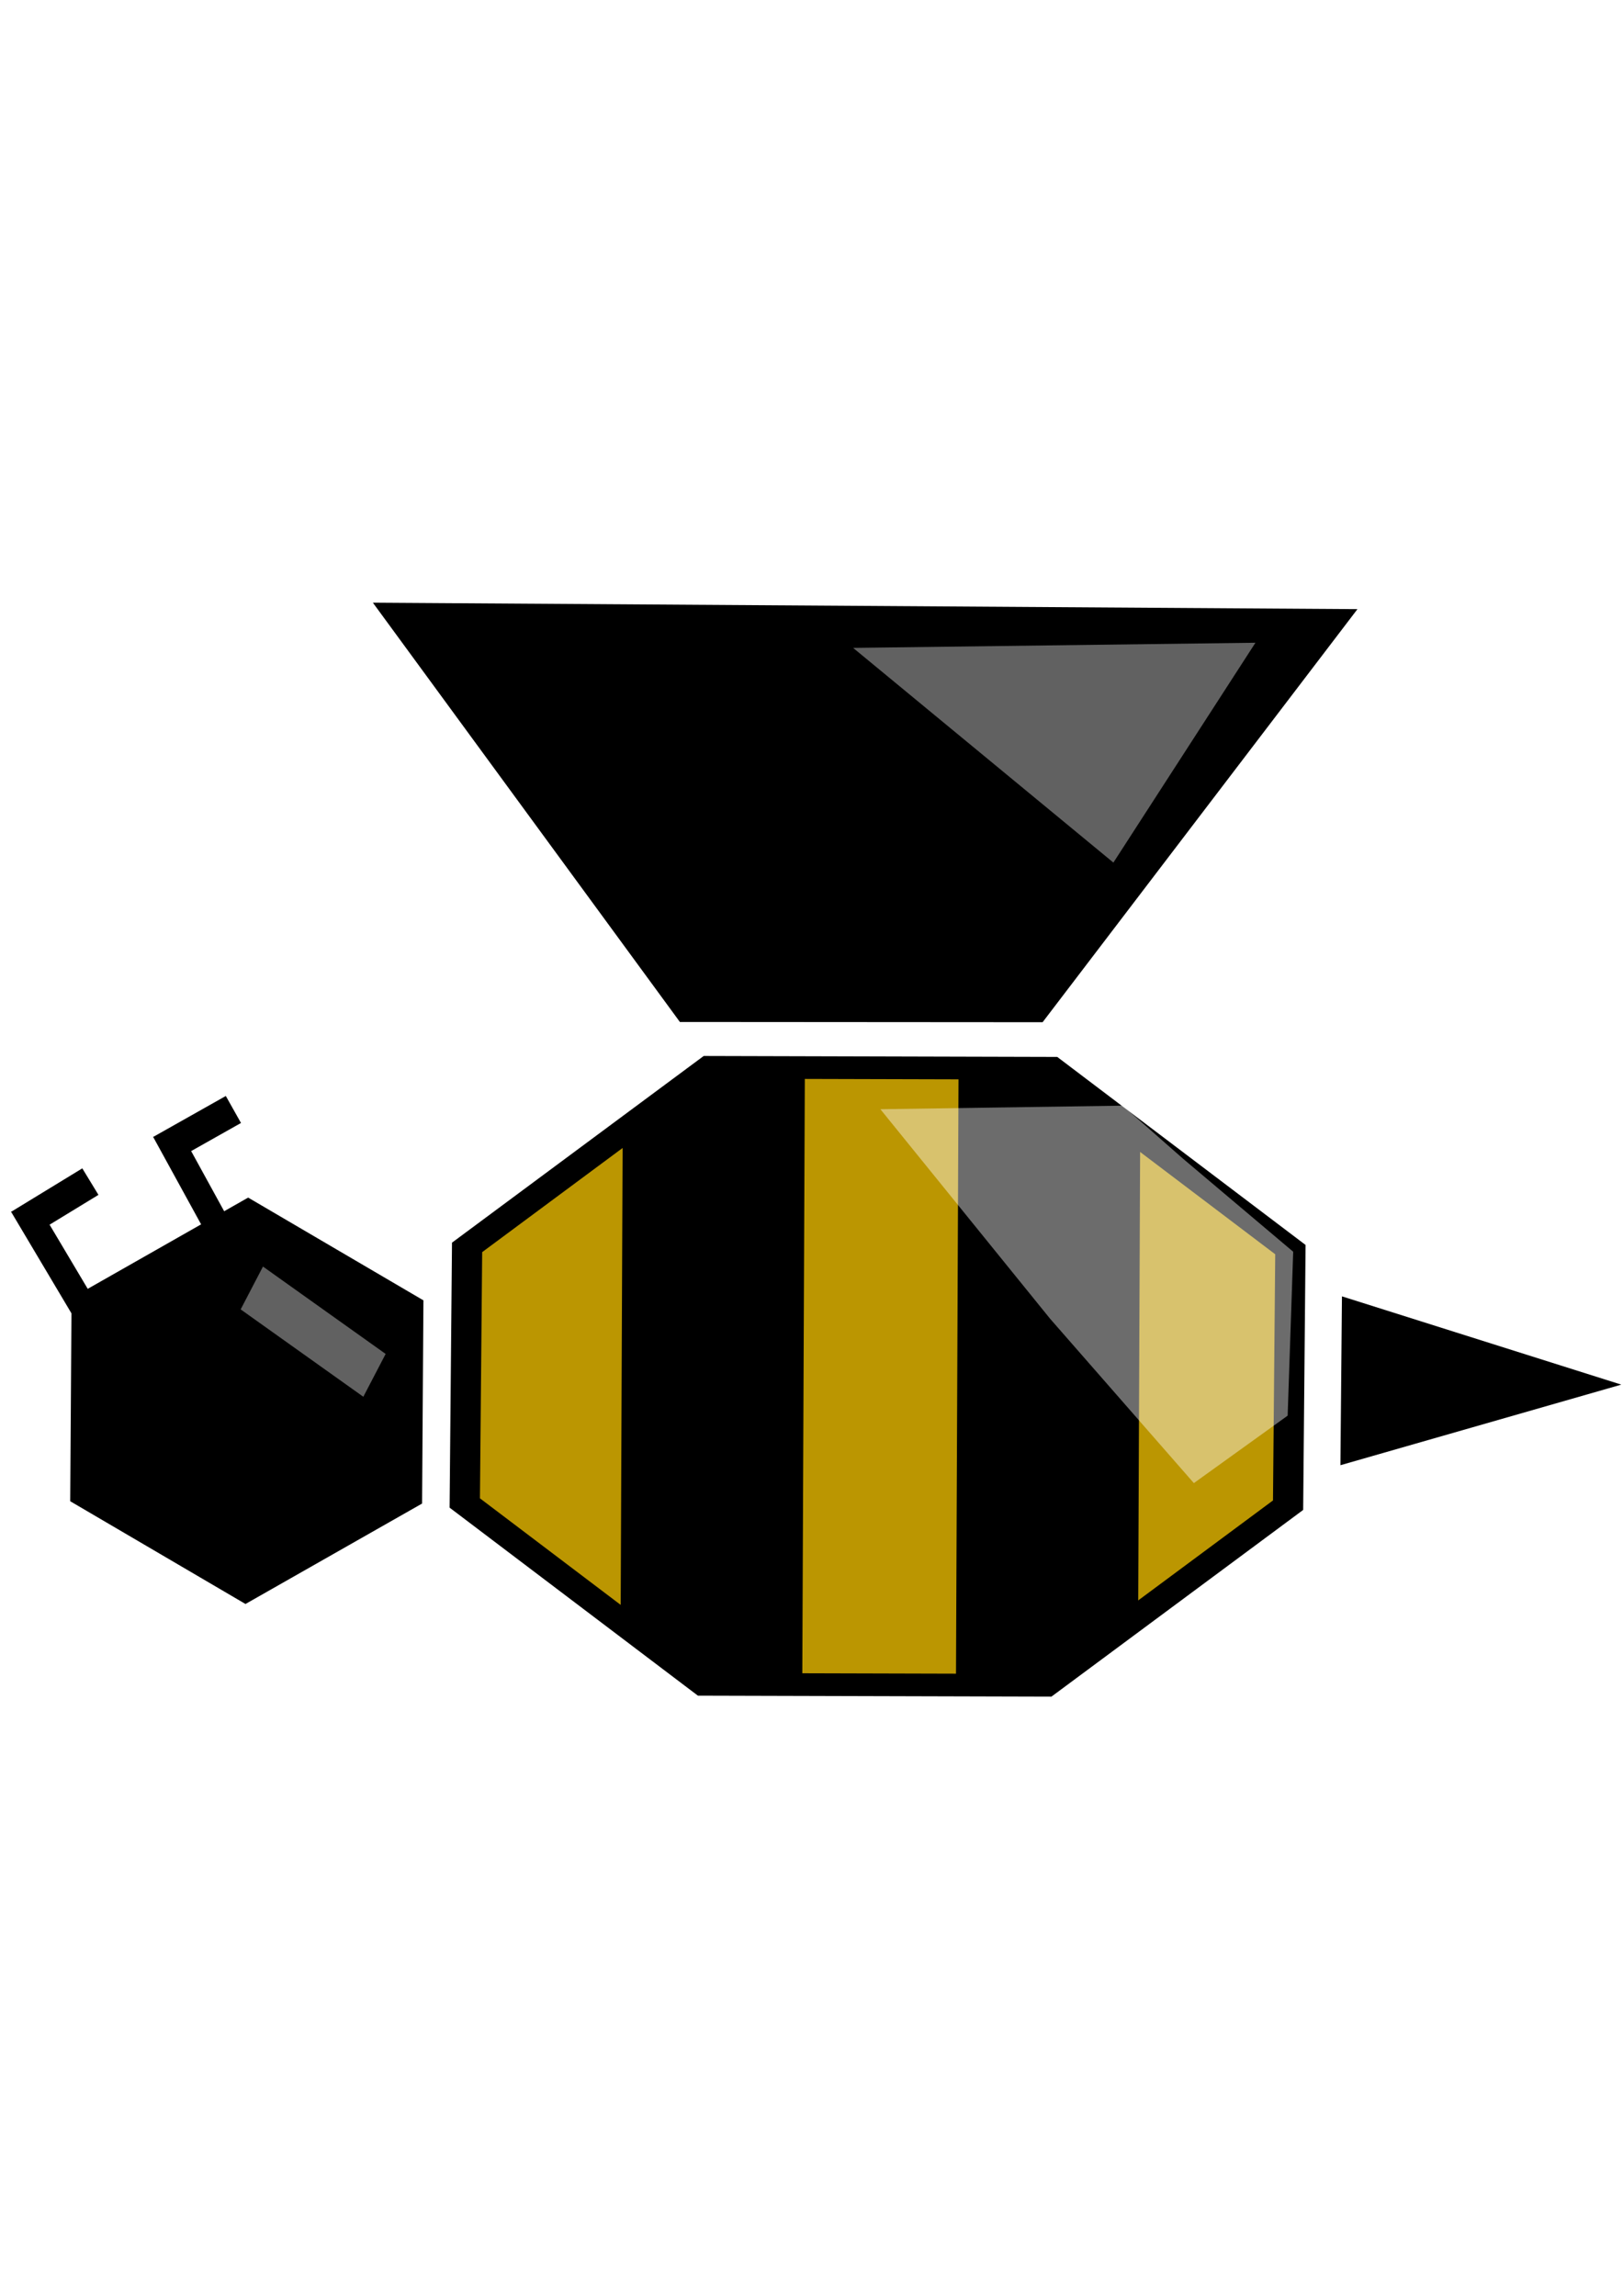 <?xml version="1.0" encoding="UTF-8" standalone="no"?>
<!-- Created with Inkscape (http://www.inkscape.org/) -->

<svg
   xmlns:dc="http://purl.org/dc/elements/1.1/"
   xmlns:cc="http://creativecommons.org/ns#"
   xmlns:rdf="http://www.w3.org/1999/02/22-rdf-syntax-ns#"
   xmlns:svg="http://www.w3.org/2000/svg"
   xmlns="http://www.w3.org/2000/svg"
   xmlns:sodipodi="http://sodipodi.sourceforge.net/DTD/sodipodi-0.dtd"
   xmlns:inkscape="http://www.inkscape.org/namespaces/inkscape"
   width="210mm"
   height="297mm"
   viewBox="0 0 210 297"
   version="1.1"
   id="svg3762"
   inkscape:version="0.92.2 5c3e80d, 2017-08-06"
   sodipodi:docname="bee_side_you.svg">
  <defs
     id="defs5021">
    <filter
       inkscape:collect="always"
       style="color-interpolation-filters:sRGB"
       id="filter5122"
       x="-0.328"
       width="1.657"
       y="-0.582"
       height="2.165">
      <feGaussianBlur
         inkscape:collect="always"
         stdDeviation="11.564"
         id="feGaussianBlur5124" />
    </filter>
    <filter
       inkscape:collect="always"
       style="color-interpolation-filters:sRGB"
       id="filter5202"
       x="-0.316"
       width="1.631"
       y="-0.603"
       height="2.206">
      <feGaussianBlur
         inkscape:collect="always"
         stdDeviation="11.106"
         id="feGaussianBlur5204" />
    </filter>
    <filter
       inkscape:collect="always"
       style="color-interpolation-filters:sRGB"
       id="filter4634"
       x="-0.29"
       width="1.58"
       y="-0.638"
       height="2.277">
      <feGaussianBlur
         inkscape:collect="always"
         stdDeviation="13.239"
         id="feGaussianBlur4636" />
    </filter>
  </defs>
  <sodipodi:namedview
     id="base"
     pagecolor="#ffffff"
     bordercolor="#666666"
     borderopacity="1.0"
     inkscape:pageopacity="0.0"
     inkscape:pageshadow="2"
     inkscape:zoom="0.67769471"
     inkscape:cx="184.35439"
     inkscape:cy="742.09806"
     inkscape:document-units="mm"
     inkscape:current-layer="layer1"
     showgrid="false"
     inkscape:window-width="1680"
     inkscape:window-height="948"
     inkscape:window-x="44"
     inkscape:window-y="0"
     inkscape:window-maximized="0"
     inkscape:snap-others="false"
     showguides="false" />
  <g
     inkscape:label="Layer 1"
     inkscape:groupmode="layer"
     id="layer1">
    <g
       id="g4748"
       transform="matrix(0.978,0,0,0.978,4.231,35.38)">
      <path
         sodipodi:type="star"
         style="opacity:1;fill:#bb9600;fill-opacity:0.995;stroke:#000000;stroke-width:2.396;stroke-linecap:round;stroke-linejoin:miter;stroke-miterlimit:4;stroke-dasharray:none;stroke-opacity:1"
         id="bee-body"
         sodipodi:sides="8"
         sodipodi:cx="28.575001"
         sodipodi:cy="46.439583"
         sodipodi:r1="35.277004"
         sodipodi:r2="32.591702"
         sodipodi:arg1="1.1944682"
         sodipodi:arg2="1.5871673"
         inkscape:flatsided="true"
         inkscape:rounded="0"
         inkscape:randomized="0"
         d="M 41.54,79.248 14.543,78.806 -4.233,59.404 -3.791,32.408 15.61,13.631 42.607,14.073 61.383,33.475 60.941,60.471 Z"
         transform="matrix(-0.016,-1.252,1.671,-0.016,34.635,182.394)"
         inkscape:transform-center-x="-46.035639"
         inkscape:transform-center-y="74.767441" />
      <path
         inkscape:connector-curvature="0"
         id="stripe2"
         d="m 122.145,187.036 12.193,0.034 11.911,-8.83 0.271,-64.105 -11.438,-8.659 -12.592,-0.035 z"
         style="opacity:1;fill:#000000;fill-opacity:1;stroke:none;stroke-width:16.566;stroke-linecap:round;stroke-linejoin:miter;stroke-miterlimit:4;stroke-dasharray:none;stroke-opacity:1" />
      <path
         inkscape:connector-curvature="0"
         id="stripe1"
         d="m 77.782,178.141 11.439,8.66 12.592,0.035 0.345,-81.595 -12.193,-0.034 -11.912,8.83 z"
         style="opacity:1;fill:#000000;fill-opacity:1;stroke:none;stroke-width:14.462;stroke-linecap:round;stroke-linejoin:miter;stroke-miterlimit:4;stroke-dasharray:none;stroke-opacity:1" />
      <path
         style="opacity:1;fill:#000000;fill-opacity:1;stroke:none;stroke-width:2.11;stroke-linecap:round;stroke-linejoin:miter;stroke-miterlimit:4;stroke-dasharray:none;stroke-opacity:1"
         inkscape:transform-center-x="-1.3493078"
         inkscape:transform-center-y="1.5863999"
         d="m 173.215,135.3 36.957,11.677 -37.16,10.66 z"
         id="stinger"
         inkscape:connector-curvature="0"
         sodipodi:nodetypes="cccc" />
      <path
         sodipodi:nodetypes="ccccc"
         inkscape:connector-curvature="0"
         id="wing"
         d="m 45.004,43.544 40.619,55.462 47.988,0.033 41.655,-54.64 z"
         style="opacity:1;fill:#000000;fill-opacity:1;stroke:none;stroke-width:5.041;stroke-linecap:round;stroke-linejoin:miter;stroke-miterlimit:4;stroke-dasharray:none;stroke-opacity:1" />
      <path
         transform="matrix(-0.201,0.369,0.471,0.409,98.492,-28.84)"
         style="opacity:0.95;fill:#ffffff;fill-opacity:0.422;stroke:none;stroke-width:0.9;stroke-linecap:round;stroke-linejoin:miter;stroke-miterlimit:4;stroke-dasharray:none;stroke-opacity:1;filter:url(#filter4634)"
         d="M 41.828,152.199 128.12,76.012 125.355,147.941 Z"
         id="light-wing"
         inkscape:connector-curvature="0"
         sodipodi:nodetypes="cccc" />
      <path
         sodipodi:nodetypes="cccccccc"
         inkscape:connector-curvature="0"
         id="light-body"
         d="m 120.798,119.176 30.506,18.297 -15.768,11.74 -33.597,0.507 -16.643,-13.971 -9.576,-7.679 5.872,-30.53 z"
         style="opacity:1;fill:#ffffff;fill-opacity:0.422;stroke:none;stroke-width:0.9;stroke-linecap:round;stroke-linejoin:miter;stroke-miterlimit:4;stroke-dasharray:none;stroke-opacity:1;filter:url(#filter5122)"
         transform="matrix(-0.006,0.647,1.049,0.109,10.32,47.125)" />
      <g
         id="g4642"
         transform="matrix(2.153,-0.018,0.018,2.153,-57.639,-22.388)">
        <path
           inkscape:transform-center-y="0.39992215"
           inkscape:transform-center-x="4.1039974"
           d="m 110.167,79.112 -12.484,0 -6.242,-10.811 6.242,-10.811 12.484,0 6.242,10.811 z"
           inkscape:randomized="0"
           inkscape:rounded="0"
           inkscape:flatsided="true"
           sodipodi:arg2="1.5707963"
           sodipodi:arg1="1.0471976"
           sodipodi:r2="10.811458"
           sodipodi:r1="12.483996"
           sodipodi:cy="68.300865"
           sodipodi:cx="103.92548"
           sodipodi:sides="6"
           id="bee-head"
           style="opacity:1;fill:#000000;fill-opacity:1;stroke:none;stroke-width:2.108;stroke-linecap:round;stroke-linejoin:miter;stroke-miterlimit:4;stroke-dasharray:none;stroke-opacity:1"
           sodipodi:type="star"
           transform="rotate(-89.145,77.523,106.962)" />
        <path
           style="opacity:1;fill:#000000;fill-opacity:1;stroke:none;stroke-width:3.464;stroke-linecap:round;stroke-linejoin:miter;stroke-miterlimit:4;stroke-dasharray:none;stroke-opacity:0.849"
           d="m 38.126,61.249 -4.469,2.471 -0.018,-0.007 -0.005,0.003 0.007,0.013 -0.011,0.006 0.003,0.006 0.021,0.011 5.507,10.241 1.426,-0.789 -4.619,-8.588 -0.004,0.017 -0.016,-0.005 0.02,-0.011 3.077,-1.701 z"
           id="right-ant"
           inkscape:connector-curvature="0" />
        <path
           inkscape:connector-curvature="0"
           id="left-ant"
           d="m 29.271,65.622 -4.381,2.624 -0.018,-0.007 -0.005,0.003 0.008,0.013 -0.011,0.007 0.003,0.006 0.021,0.011 5.858,10.045 1.398,-0.837 -4.913,-8.423 -0.003,0.018 -0.016,-0.005 0.02,-0.012 3.017,-1.806 z"
           style="opacity:1;fill:#000000;fill-opacity:1;stroke:none;stroke-width:3.464;stroke-linecap:round;stroke-linejoin:miter;stroke-miterlimit:4;stroke-dasharray:none;stroke-opacity:0.849" />
        <rect
           transform="matrix(-0.05,0.094,0.149,0.108,31.638,53.733)"
           y="88.481"
           x="89.992"
           height="50.284"
           width="27.866"
           id="light-head"
           style="opacity:0.95;fill:#ffffff;fill-opacity:0.422;stroke:none;stroke-width:0.9;stroke-linecap:round;stroke-linejoin:miter;stroke-miterlimit:4;stroke-dasharray:none;stroke-opacity:1;filter:url(#filter5202)" />
      </g>
    </g>
  </g>
</svg>
